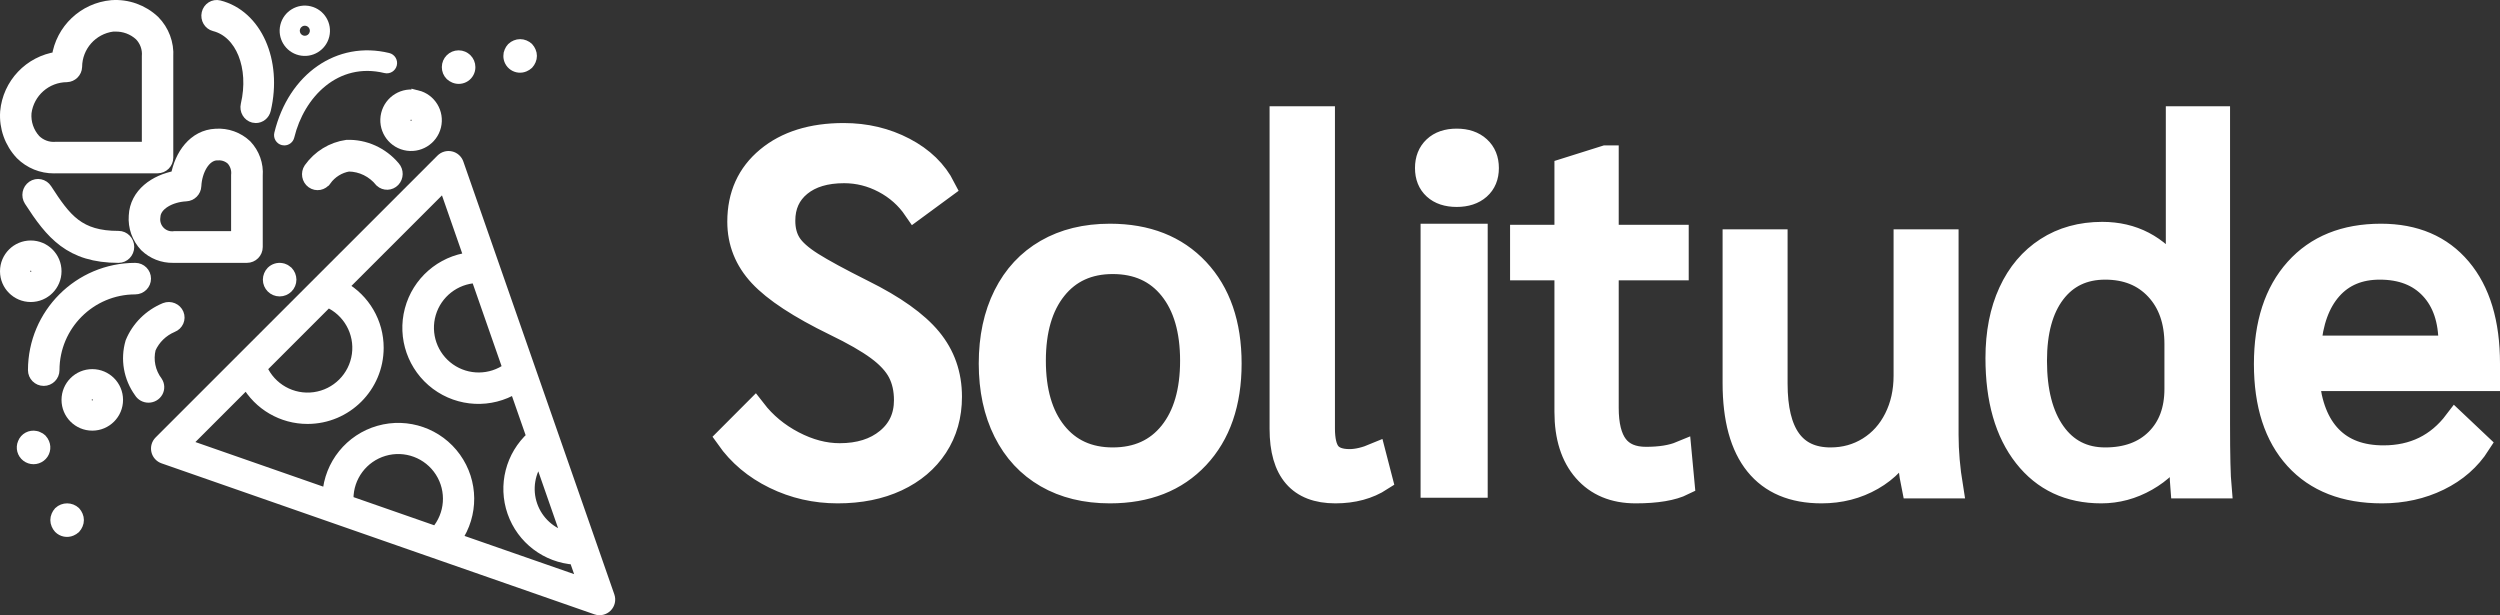 <?xml version="1.0" encoding="UTF-8"?>
<svg width="447px" height="110px" viewBox="0 0 447 110" version="1.1" xmlns="http://www.w3.org/2000/svg" xmlns:xlink="http://www.w3.org/1999/xlink">
    <rect x="0" y="0" width="447" height="110" fill="#333333" stroke="none"/>
    <!-- Generator: Sketch 55.2 (78181) - https://sketchapp.com -->
    <title>logo-purple</title>
    <desc>Created with Sketch.</desc>
    <g id="Page-1" stroke="none" stroke-width="1" fill="none" fill-rule="evenodd">
        <g id="logo-purple" transform="translate(1, 1)" fill="#FFFFFF" fill-rule="nonzero">
            <g id="fireworks">
                <path d="M26.58,2.739 C24.539,0.812 21.783,-0.172 18.983,0.025 C13.987,0.473 9.954,4.293 9.243,9.253 C4.284,9.973 0.47,14.002 0.025,18.988 C-0.174,21.789 0.811,24.546 2.742,26.588 C4.312,28.147 6.441,29.015 8.655,29 C8.793,29 8.934,29 9.074,28.988 L27.172,28.988 C28.172,28.988 28.983,28.178 28.983,27.179 L28.983,9.157 C29.134,6.773 28.259,4.439 26.58,2.739 Z M25.361,25.357 L8.976,25.357 C7.61,25.466 6.265,24.976 5.29,24.014 C4.085,22.692 3.486,20.929 3.637,19.147 C4.119,15.469 7.245,12.712 10.957,12.691 C11.893,12.648 12.641,11.899 12.683,10.964 C12.706,7.255 15.467,4.132 19.149,3.652 L19.531,3.652 C21.187,3.596 22.799,4.192 24.019,5.314 C24.99,6.314 25.48,7.684 25.361,9.072 L25.361,25.357 Z" id="Shape" stroke="#FFFFFF" stroke-width="2"></path>
                <path d="M30.524,30.518 C26.721,31.186 23.204,33.63 23.021,37.581 C22.866,39.594 23.573,41.578 24.966,43.04 C26.301,44.33 28.096,45.035 29.951,44.999 L30.339,44.999 L43.149,44.999 C44.16,44.999 44.979,44.18 44.979,43.167 L44.979,30.425 C45.134,28.412 44.426,26.427 43.032,24.965 C41.566,23.582 39.587,22.875 37.577,23.018 C33.635,23.193 31.193,26.714 30.524,30.518 Z M34.001,32.255 C34.123,29.593 35.558,26.778 37.747,26.675 L37.998,26.675 C38.899,26.628 39.781,26.947 40.444,27.56 C41.12,28.317 41.439,29.327 41.321,30.334 L41.321,41.322 L30.264,41.322 C29.277,41.478 28.274,41.153 27.567,40.447 C26.858,39.741 26.529,38.739 26.681,37.751 C26.783,35.554 29.596,34.125 32.257,34.002 C33.201,33.959 33.957,33.203 34.001,32.257 L34.001,32.255 Z" id="Shape" stroke="#FFFFFF" stroke-width="2"></path>
                <path d="M77.928,27.527 L27.527,77.927 C27.089,78.366 26.907,78.998 27.045,79.602 C27.184,80.206 27.623,80.695 28.207,80.899 L105.608,107.899 C106.26,108.127 106.985,107.961 107.473,107.473 C107.961,106.985 108.127,106.26 107.899,105.608 L80.899,28.207 C80.695,27.622 80.205,27.184 79.601,27.046 C78.998,26.907 78.365,27.089 77.928,27.527 Z M57.6,52.948 C61.293,54.563 63.462,58.436 62.91,62.428 C62.358,66.42 59.22,69.559 55.228,70.11 C51.235,70.662 47.362,68.493 45.749,64.8 L57.6,52.948 Z M61.2,88.2 C61.191,84.2 63.824,80.674 67.662,79.545 C71.5,78.418 75.622,79.959 77.779,83.327 C79.937,86.696 79.611,91.085 76.981,94.099 L73.371,92.839 L61.211,88.598 C61.204,88.462 61.2,88.329 61.2,88.2 L61.2,88.2 Z M100.44,95.136 C97.488,94.411 95.103,92.242 94.103,89.371 C93.102,86.5 93.621,83.319 95.483,80.916 L100.44,95.136 Z M89.885,64.877 C86.769,67.145 82.556,67.178 79.405,64.959 C76.255,62.74 74.867,58.761 75.953,55.063 C77.04,51.366 80.36,48.771 84.209,48.608 L89.885,64.877 Z M82.98,45.115 C77.877,45.751 73.672,49.426 72.357,54.399 C71.043,59.371 72.883,64.643 77.006,67.719 C81.129,70.793 86.707,71.054 91.098,68.376 L94.14,77.092 C90.392,80.482 89.039,85.785 90.703,90.556 C92.367,95.327 96.727,98.637 101.769,98.959 L103.274,103.279 L80.554,95.359 C83.577,90.988 83.529,85.189 80.434,80.869 C77.339,76.548 71.863,74.638 66.752,76.096 C61.641,77.553 57.996,82.064 57.645,87.367 L32.103,78.457 L43.097,67.462 C45.32,71.389 49.488,73.812 54,73.8 C60.955,73.791 66.591,68.155 66.6,61.2 C66.611,56.684 64.182,52.514 60.249,50.295 L78.444,32.1 L82.98,45.115 Z" id="Shape" stroke="#FFFFFF" stroke-width="2"></path>
                <path d="M25,48.818 C25,47.814 24.186,47 23.182,47 C13.145,47.011 5.011,55.145 5,65.182 C5,66.186 5.814,67 6.818,67 C7.822,67 8.636,66.186 8.636,65.182 C8.645,57.153 15.152,50.645 23.182,50.636 C24.186,50.636 25,49.822 25,48.818 Z" id="Path" stroke="#FFFFFF" stroke-width="2"></path>
                <path d="M22,43.143 C22,42.117 21.194,41.286 20.2,41.286 C13.11,41.286 10.788,38.229 7.298,32.827 C6.746,31.973 5.628,31.743 4.801,32.313 C3.974,32.882 3.751,34.035 4.303,34.889 C8.13,40.809 11.508,45 20.2,45 C21.194,45 22,44.168 22,43.143 Z" id="Path" stroke="#FFFFFF" stroke-width="2"></path>
                <path d="M29.857,57.422 C30.791,57.057 31.243,56.023 30.868,55.113 C30.494,54.204 29.432,53.763 28.498,54.128 C25.723,55.273 23.532,57.45 22.414,60.176 C21.52,63.231 22.092,66.515 23.969,69.112 C24.299,69.667 24.91,70.007 25.568,70 C26.227,69.992 26.83,69.639 27.146,69.076 C27.462,68.513 27.441,67.828 27.092,67.284 C25.801,65.573 25.35,63.395 25.858,61.331 C26.628,59.578 28.06,58.179 29.857,57.422 L29.857,57.422 Z" id="Path" stroke="#FFFFFF" stroke-width="2"></path>
                <path d="M20,70.5 C20,68.014 17.985,66 15.5,66 C13.014,66 11,68.014 11,70.5 C11,72.986 13.014,75 15.5,75 C17.985,75 20,72.986 20,70.5 Z M14.6,70.5 C14.6,70.003 15.003,69.6 15.5,69.6 C15.997,69.6 16.4,70.003 16.4,70.5 C16.4,70.997 15.997,71.4 15.5,71.4 C15.003,71.4 14.6,70.997 14.6,70.5 Z" id="Shape" stroke="#FFFFFF" stroke-width="2"></path>
                <path d="M4.5,52 C6.985,52 9,49.986 9,47.5 C9,45.014 6.985,43 4.5,43 C2.014,43 0,45.014 0,47.5 C0,49.986 2.014,52 4.5,52 Z M4.5,46.6 C4.997,46.6 5.4,47.003 5.4,47.5 C5.4,47.997 4.997,48.4 4.5,48.4 C4.003,48.4 3.6,47.997 3.6,47.5 C3.6,47.003 4.003,46.6 4.5,46.6 Z" id="Shape" stroke="#FFFFFF" stroke-width="2"></path>
                <path d="M68.601,8.481 C59.25,6.204 50.606,12.188 48.052,22.725 C47.813,23.713 48.417,24.709 49.401,24.949 C49.544,24.983 49.689,25 49.835,25 C50.68,24.999 51.415,24.418 51.614,23.593 C53.374,16.335 59.467,10.05 67.733,12.061 C68.718,12.301 69.709,11.694 69.948,10.705 C70.187,9.717 69.583,8.721 68.599,8.481 L68.601,8.481 Z" id="Path"></path>
                <path d="M38.161,0.052 C37.223,-0.185 36.278,0.414 36.05,1.39 C35.822,2.366 36.398,3.35 37.336,3.587 C42.108,4.796 44.615,11.017 43.039,17.753 C42.811,18.729 43.387,19.712 44.325,19.949 C44.461,19.983 44.599,20 44.738,20 C45.543,19.999 46.245,19.426 46.434,18.611 C48.473,9.895 44.839,1.743 38.161,0.052 Z" id="Path" stroke="#FFFFFF" stroke-width="2"></path>
                <path d="M57.255,31.21 C58.247,29.851 59.71,28.94 61.339,28.668 C63.546,28.692 65.63,29.717 67.035,31.47 C67.747,32.115 68.823,32.075 69.487,31.378 C70.153,30.682 70.173,29.573 69.535,28.851 C67.401,26.31 64.268,24.897 61.009,25.006 C58.332,25.385 55.919,26.865 54.32,29.11 C53.757,29.944 53.957,31.091 54.766,31.67 C55.576,32.251 56.688,32.045 57.251,31.21 L57.255,31.21 Z" id="Path" stroke="#FFFFFF" stroke-width="2"></path>
                <path d="M73.566,16.129 C71.152,15.54 68.717,17.021 68.128,19.436 C67.541,21.851 69.022,24.283 71.436,24.871 C73.849,25.459 76.282,23.979 76.871,21.565 C77.459,19.151 75.98,16.717 73.566,16.128 L73.566,16.129 Z M73.374,20.714 C73.272,21.131 72.89,21.418 72.46,21.399 C72.031,21.38 71.676,21.061 71.611,20.636 C71.546,20.212 71.79,19.801 72.193,19.654 C72.596,19.508 73.047,19.667 73.269,20.034 C73.393,20.238 73.431,20.482 73.374,20.714 Z" id="Shape" stroke="#FFFFFF" stroke-width="2"></path>
                <path d="M54.566,0.129 C52.151,-0.459 49.717,1.021 49.129,3.435 C48.541,5.849 50.021,8.283 52.435,8.871 C54.85,9.459 57.283,7.978 57.871,5.564 C58.459,3.15 56.979,0.716 54.564,0.129 L54.566,0.129 Z M54.375,4.712 C54.279,5.107 53.929,5.389 53.522,5.399 C53.115,5.408 52.752,5.143 52.637,4.752 C52.523,4.362 52.685,3.943 53.033,3.731 C53.457,3.473 54.011,3.607 54.269,4.032 C54.394,4.235 54.431,4.48 54.375,4.712 Z" id="Shape"></path>
                <path d="M47.58,47.579 C47.214,47.962 47.006,48.47 47,48.999 C47,50.104 47.896,51 49,51 C50.104,51 51,50.104 51,48.999 C50.992,48.47 50.785,47.962 50.42,47.579 C50.321,47.488 50.214,47.408 50.1,47.339 C49.997,47.259 49.883,47.199 49.76,47.159 C49.64,47.098 49.511,47.057 49.378,47.039 C48.726,46.909 48.052,47.111 47.58,47.579 Z" id="Path" stroke="#FFFFFF" stroke-width="2"></path>
                <path d="M80.24,12.84 C80.855,13.103 81.562,13.039 82.118,12.668 C82.675,12.297 83.007,11.669 83,11 C83,9.895 82.104,9 81,9 C79.896,9 79,9.895 79,11 C78.994,11.532 79.203,12.044 79.58,12.42 C79.774,12.597 79.997,12.738 80.24,12.84 L80.24,12.84 Z" id="Path" stroke="#FFFFFF" stroke-width="2"></path>
                <path d="M9.58,90.559 C9.404,90.754 9.262,90.979 9.16,91.223 C8.947,91.71 8.947,92.265 9.16,92.752 C9.262,92.996 9.404,93.221 9.58,93.416 C10.153,93.992 11.016,94.16 11.76,93.839 C12.002,93.737 12.225,93.593 12.42,93.416 C12.596,93.221 12.739,92.996 12.84,92.752 C13.053,92.265 13.053,91.71 12.84,91.223 C12.739,90.979 12.597,90.754 12.42,90.559 C11.619,89.814 10.382,89.814 9.58,90.559 Z" id="Path" stroke="#FFFFFF" stroke-width="2"></path>
                <path d="M6.12,77.342 C6.008,77.268 5.887,77.208 5.76,77.164 C5.64,77.104 5.511,77.063 5.378,77.045 C4.444,76.841 3.499,77.348 3.161,78.236 C2.803,79.067 3.057,80.033 3.778,80.586 C4.497,81.138 5.502,81.138 6.223,80.586 C6.943,80.033 7.197,79.067 6.84,78.236 C6.739,77.996 6.597,77.774 6.42,77.581 C6.324,77.496 6.225,77.416 6.12,77.342 L6.12,77.342 Z" id="Path" stroke="#FFFFFF" stroke-width="2"></path>
                <path d="M92.76,10.839 C93.002,10.738 93.225,10.595 93.42,10.419 C93.596,10.224 93.739,10 93.84,9.757 C94.053,9.272 94.053,8.72 93.84,8.234 C93.739,7.992 93.597,7.767 93.42,7.573 C93.229,7.392 93.004,7.249 92.76,7.152 C92.274,6.949 91.727,6.949 91.241,7.152 C90.996,7.249 90.772,7.392 90.581,7.573 C90.404,7.767 90.262,7.992 90.161,8.234 C90.048,8.472 89.994,8.732 90.001,8.996 C89.994,9.666 90.325,10.295 90.882,10.667 C91.439,11.039 92.145,11.104 92.76,10.839 L92.76,10.839 Z" id="Path" stroke="#FFFFFF" stroke-width="2"></path>
            </g>
            <path d="M148.778,87 C144.758,87 140.988,86.141 137.47,84.422 C133.952,82.704 131.129,80.333 129,77.311 L133.967,72.333 C135.8,74.704 138.106,76.615 140.885,78.067 C143.664,79.519 146.413,80.244 149.133,80.244 C152.622,80.244 155.445,79.356 157.603,77.578 C159.761,75.8 160.84,73.459 160.84,70.556 C160.84,68.659 160.471,67 159.732,65.578 C158.993,64.156 157.721,62.778 155.918,61.444 C154.115,60.111 151.557,58.644 148.246,57.044 C141.919,53.963 137.47,51.044 134.898,48.289 C132.326,45.533 131.04,42.319 131.04,38.644 C131.04,33.904 132.755,30.111 136.184,27.267 C139.613,24.422 144.166,23 149.843,23 C153.804,23 157.426,23.859 160.707,25.578 C163.989,27.296 166.369,29.607 167.847,32.511 L162.525,36.422 C161.106,34.348 159.273,32.719 157.027,31.533 C154.78,30.348 152.415,29.756 149.931,29.756 C146.62,29.756 144.004,30.541 142.082,32.111 C140.16,33.681 139.2,35.8 139.2,38.467 C139.2,40.067 139.554,41.43 140.264,42.556 C140.973,43.681 142.289,44.852 144.211,46.067 C146.132,47.281 149.163,48.926 153.302,51 C158.919,53.785 162.939,56.644 165.364,59.578 C167.788,62.511 169,65.963 169,69.933 C169,73.311 168.157,76.289 166.472,78.867 C164.787,81.444 162.422,83.444 159.377,84.867 C156.332,86.289 152.799,87 148.778,87 Z M197.456,87 C193.082,87 189.284,86.071 186.063,84.213 C182.842,82.356 180.359,79.687 178.615,76.208 C176.872,72.728 176,68.659 176,64 C176,59.341 176.872,55.272 178.615,51.792 C180.359,48.313 182.842,45.644 186.063,43.787 C189.284,41.929 193.082,41 197.456,41 C204.076,41 209.321,43.064 213.193,47.192 C217.064,51.321 219,56.923 219,64 C219,71.077 217.064,76.679 213.193,80.808 C209.321,84.936 204.076,87 197.456,87 Z M197.956,81 C202.341,81 205.778,79.444 208.267,76.333 C210.756,73.222 212,68.944 212,63.5 C212,58.056 210.756,53.778 208.267,50.667 C205.778,47.556 202.341,46 197.956,46 C193.63,46 190.222,47.556 187.733,50.667 C185.244,53.778 184,58.056 184,63.5 C184,68.944 185.244,73.222 187.733,76.333 C190.222,79.444 193.63,81 197.956,81 Z M237.769,87 C231.256,87 228,83.228 228,75.685 L228,20 L235.688,20 L235.688,75.596 C235.688,77.675 236.035,79.145 236.729,80.006 C237.422,80.867 238.613,81.298 240.302,81.298 C241.628,81.298 243.136,80.941 244.824,80.229 L246,84.773 C243.709,86.258 240.965,87 237.769,87 Z M259.455,34 C257.758,34 256.424,33.558 255.455,32.673 C254.485,31.788 254,30.578 254,29.044 C254,27.51 254.485,26.286 255.455,25.372 C256.424,24.457 257.758,24 259.455,24 C261.152,24 262.5,24.457 263.5,25.372 C264.5,26.286 265,27.51 265,29.044 C265,30.578 264.5,31.788 263.5,32.673 C262.5,33.558 261.152,34 259.455,34 Z M255,41 L263,41 L263,86 L255,86 L255,41 Z M291.45,87 C287.571,87 284.516,85.728 282.283,83.183 C280.05,80.638 278.933,77.12 278.933,72.629 L278.933,47.12 L271,47.12 L271,41.192 L278.933,41.192 L278.933,29.246 L286.073,27 L286.426,27 L286.426,41.192 L298.942,41.192 L298.942,47.12 L286.426,47.12 L286.426,71.91 C286.426,74.964 286.984,77.225 288.1,78.692 C289.217,80.159 290.95,80.892 293.301,80.892 C295.828,80.892 297.884,80.563 299.471,79.904 L300,85.563 C298.061,86.521 295.211,87 291.45,87 Z M324.69,87 C319.549,87 315.649,85.353 312.99,82.059 C310.33,78.765 309,73.912 309,67.5 L309,42 L316.621,42 L316.621,67.588 C316.621,76.529 319.848,81 326.303,81 C328.814,81 331.085,80.368 333.117,79.103 C335.149,77.838 336.733,76.074 337.869,73.809 C339.005,71.544 339.572,69 339.572,66.176 L339.572,42 L347.193,42 L347.193,76.765 C347.193,79.706 347.462,82.824 348,86.118 L341.007,86.118 C340.469,83.529 340.17,80.912 340.11,78.265 L339.841,78.265 C338.526,80.971 336.509,83.103 333.79,84.662 C331.07,86.221 328.037,87 324.69,87 Z M374.708,87 C368.947,87 364.389,84.862 361.033,80.585 C357.678,76.308 356,70.458 356,63.033 C356,58.519 356.772,54.584 358.316,51.228 C359.86,47.872 362.058,45.274 364.909,43.432 C367.759,41.591 371.085,40.67 374.886,40.67 C380.35,40.67 384.745,42.957 388.071,47.531 L388.249,47.531 L388.249,20 L395.733,20 L395.733,74.883 C395.733,80.407 395.822,84.149 396,86.109 L389.051,86.109 C388.932,84.684 388.873,82.337 388.873,79.07 L388.695,79.07 C387.329,81.446 385.369,83.362 382.815,84.817 C380.261,86.272 377.559,87 374.708,87 Z M375.409,81 C379.274,81 382.339,79.873 384.603,77.618 C386.868,75.363 388,72.332 388,68.525 L388,60.53 C388,56.43 386.853,53.15 384.558,50.69 C382.263,48.23 379.214,47 375.409,47 C371.545,47 368.51,48.45 366.306,51.349 C364.102,54.248 363,58.304 363,63.517 C363,68.964 364.102,73.239 366.306,76.344 C368.51,79.448 371.545,81 375.409,81 Z M444,66.919 L411.713,66.919 C412.132,71.401 413.477,74.807 415.749,77.137 C418.021,79.466 421.16,80.631 425.166,80.631 C430.547,80.631 434.822,78.537 437.991,74.35 L442.296,78.419 C440.562,81.132 438.155,83.24 435.076,84.744 C431.997,86.248 428.604,87 424.897,87 C418.26,87 413.118,84.995 409.471,80.985 C405.824,76.974 404,71.342 404,64.088 C404,56.894 405.839,51.247 409.516,47.148 C413.193,43.049 418.26,41 424.717,41 C430.756,41 435.48,43.02 438.888,47.06 C442.296,51.099 444,56.746 444,64 L444,66.919 Z M437,60.391 C437,56.217 435.892,52.942 433.676,50.565 C431.459,48.188 428.401,47 424.5,47 C420.836,47 417.925,48.217 415.768,50.652 C413.611,53.087 412.355,56.536 412,61 L437,61 L437,60.391 Z" id="Solitude" stroke="#FFFFFF" stroke-width="4"></path>
        </g>
    </g>
</svg>